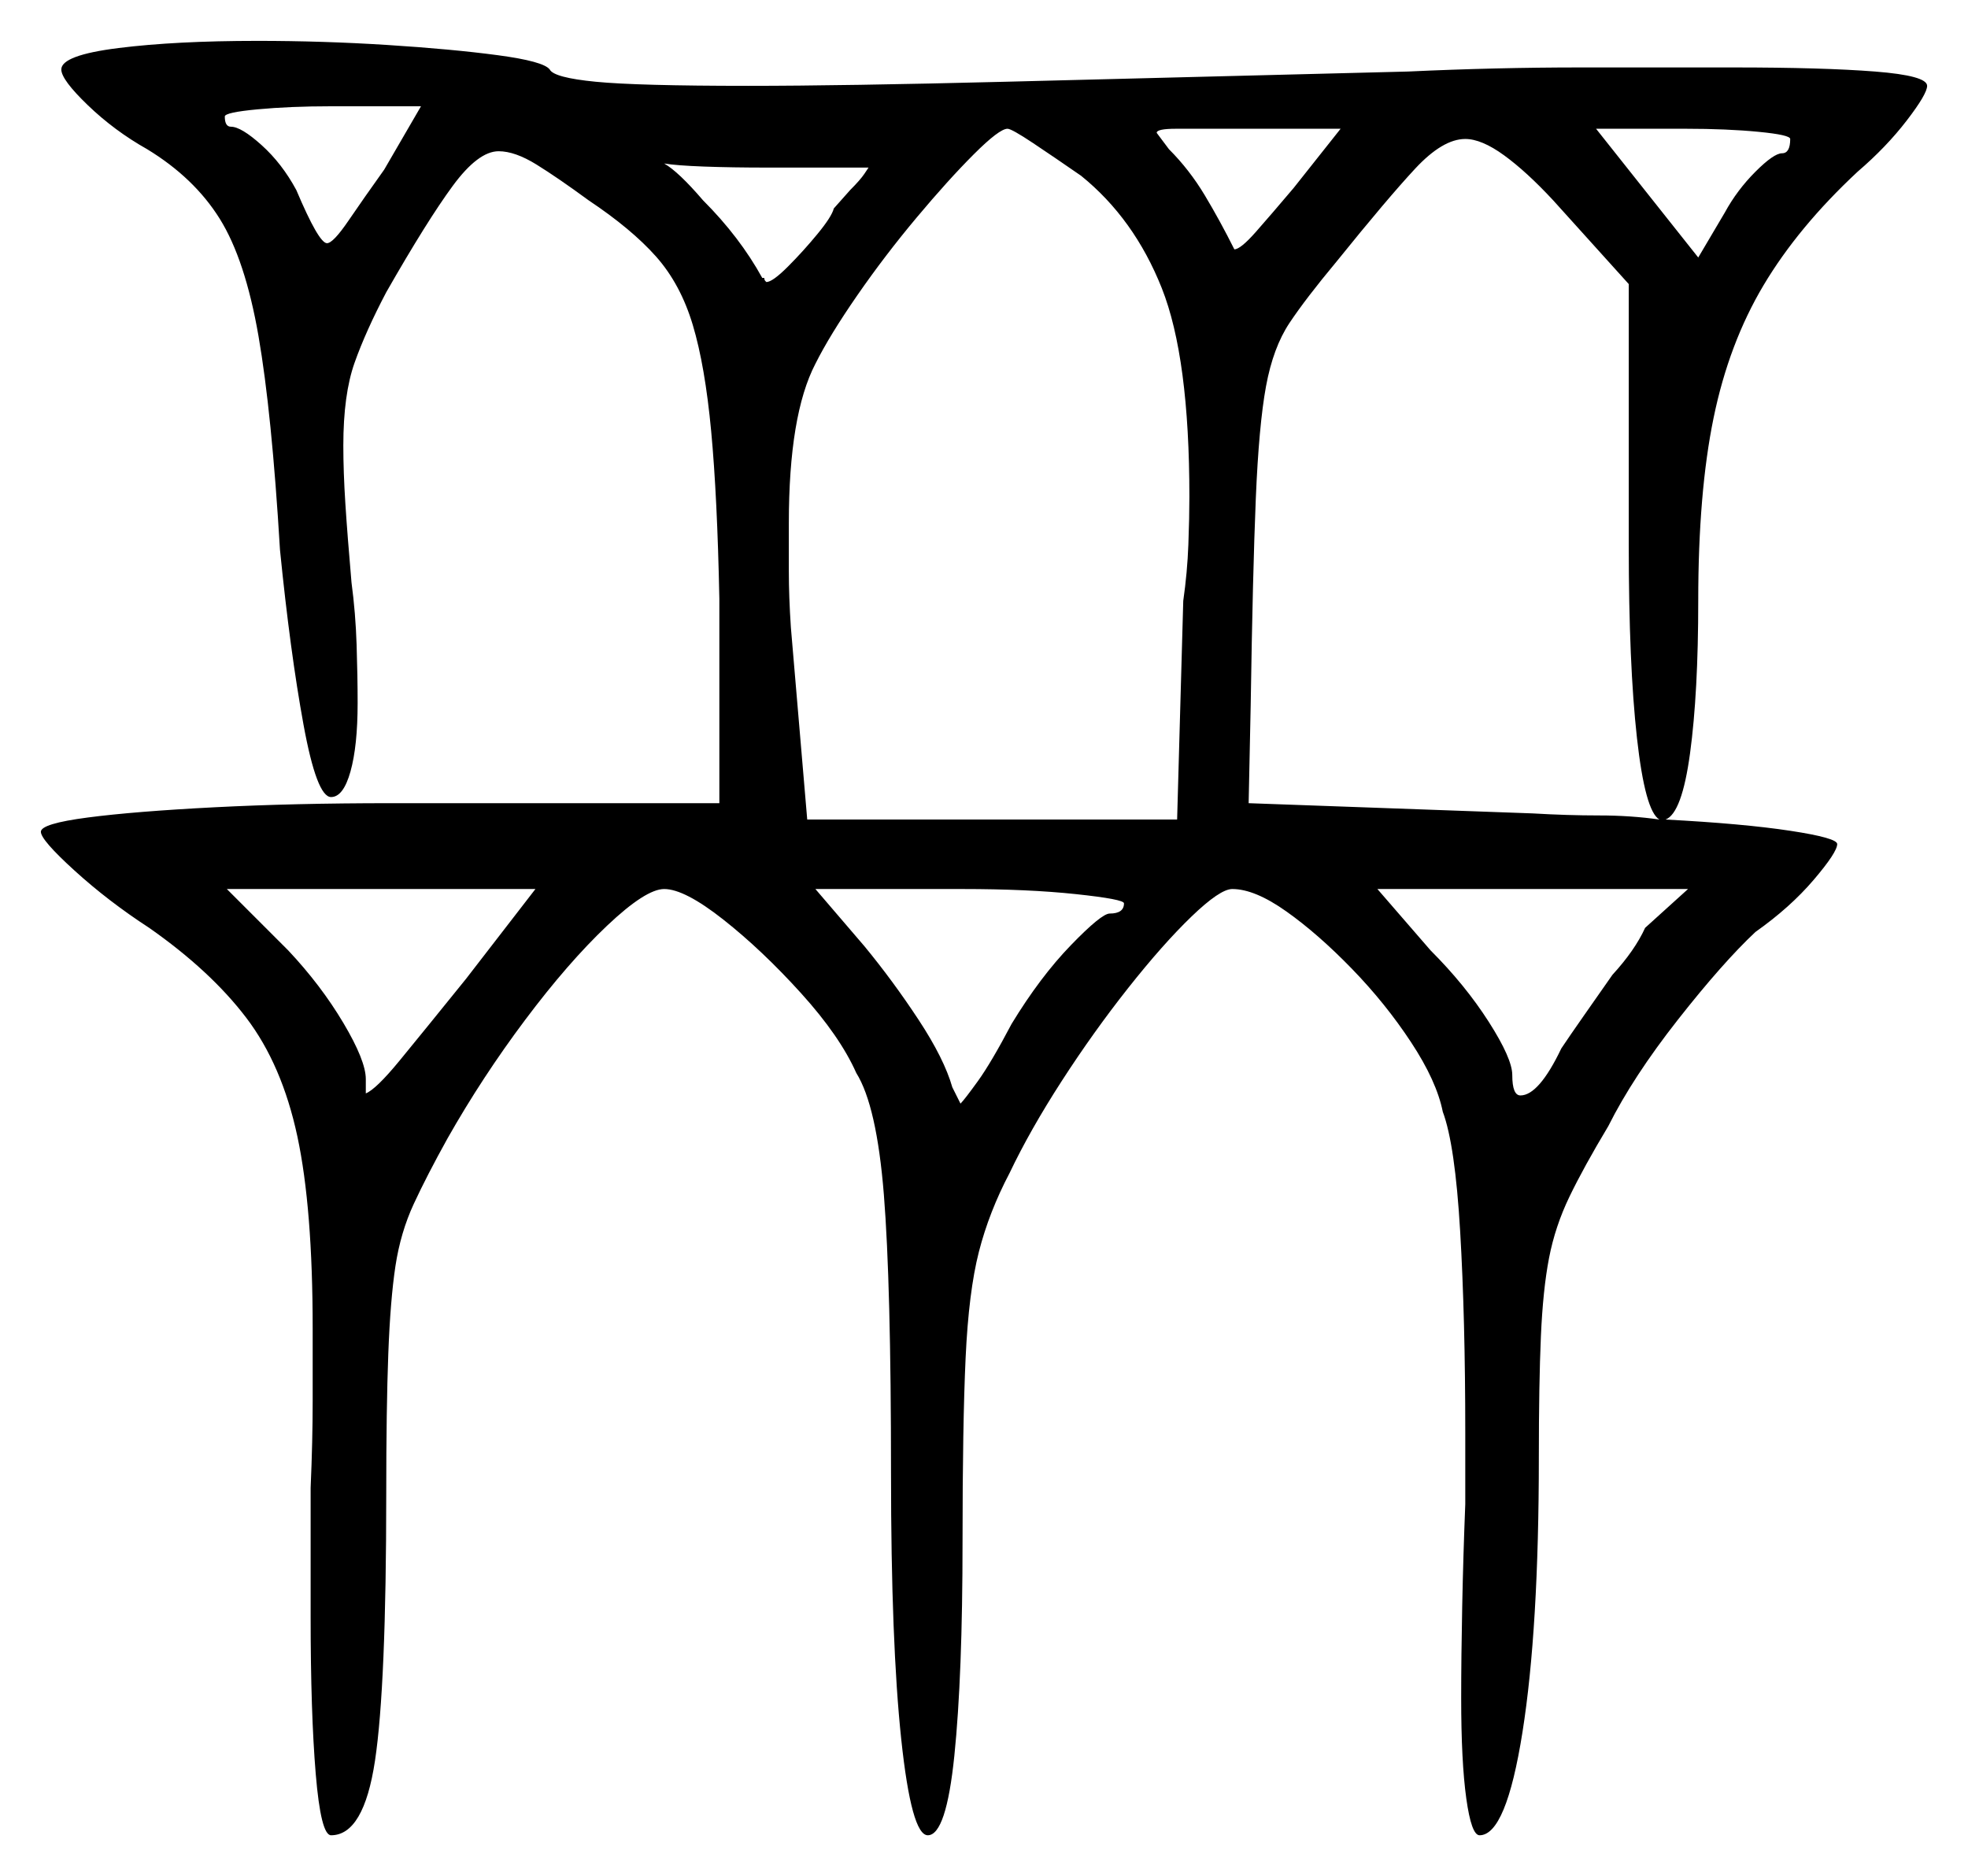<svg xmlns="http://www.w3.org/2000/svg" width="481.5" height="459.0" viewBox="0 0 481.5 459.0"><path d="M114.0 239.5 131.0 217.5H55.5L70.5 232.5Q78.5 241.0 84.0 250.25Q89.5 259.5 89.5 264.0V267.5Q92.0 266.5 97.75 259.5Q103.5 252.5 114.0 239.5ZM275.0 221.0Q275.0 220.0 263.25 218.75Q251.5 217.5 235.5 217.5H199.5L211.5 231.5Q218.5 240.0 224.75 249.5Q231.0 259.0 233.0 266.0Q234.0 268.0 234.5 269.0Q235.0 270.0 235.0 270.0Q236.0 269.0 239.25 264.5Q242.5 260.0 247.5 250.5Q254.5 239.0 262.0 231.25Q269.5 223.5 271.5 223.5Q275.0 223.5 275.0 221.0ZM402.5 227.0 413.0 217.5H337.0L350.0 232.5Q358.5 241.0 364.25 250.0Q370.0 259.0 370.0 263.0Q370.0 268.0 372.0 268.0Q376.5 268.0 382.0 256.5Q384.0 253.5 387.5 248.5Q391.0 243.5 394.5 238.5Q400.0 232.5 402.5 227.0ZM94.0 41.5 103.0 26.0H81.0Q71.0 26.0 63.0 26.75Q55.0 27.5 55.0 28.5Q55.0 31.0 56.5 31.0Q59.0 31.0 64.0 35.5Q69.0 40.0 72.5 46.5Q78.0 59.5 80.0 59.5Q81.5 59.5 85.25 54.0Q89.0 48.5 94.0 41.5ZM212.5 41.0H188.0Q179.0 41.0 172.25 40.75Q165.5 40.5 162.5 40.0Q166.0 42.0 172.0 49.0Q181.0 58.0 186.5 68.0H187.0Q187.0 68.5 187.25 68.75Q187.5 69.0 187.5 69.0Q189.0 69.0 192.75 65.25Q196.5 61.5 200.0 57.25Q203.5 53.0 204.0 51.0L208.0 46.5Q210.5 44.0 211.5 42.5Q212.5 41.0 212.5 41.0ZM264.5 43.0Q258.0 38.5 252.75 35.0Q247.5 31.5 246.5 31.5Q244.5 31.5 238.25 37.75Q232.0 44.0 224.25 53.25Q216.5 62.5 209.75 72.25Q203.0 82.0 199.5 89.0Q193.0 101.5 193.0 128.0Q193.0 133.5 193.0 139.75Q193.0 146.0 193.5 153.5L197.5 200.5H288.0L289.5 147.0Q290.5 140.0 290.75 133.25Q291.0 126.5 291.0 121.5Q291.0 87.5 284.25 70.5Q277.5 53.5 264.5 43.0ZM316.5 46.0 328.0 31.5H304.5Q292.5 31.5 287.75 31.5Q283.0 31.5 283.0 32.5Q283.0 32.5 286.0 36.5Q291.0 41.5 294.75 47.75Q298.5 54.0 302.0 61.0Q303.5 61.0 307.25 56.75Q311.0 52.5 316.5 46.0ZM406.0 200.5Q402.5 198.5 400.5 180.5Q398.5 162.5 398.5 133.5V69.5L380.0 49.0Q373.5 42.0 368.0 38.0Q362.5 34.0 358.5 34.0Q353.0 34.0 346.25 41.25Q339.5 48.5 327.0 64.0Q319.5 73.0 315.5 79.0Q311.5 85.0 309.75 94.5Q308.0 104.0 307.25 122.0Q306.5 140.0 306.0 172.5L305.5 196.5L375.0 199.0Q383.5 199.5 391.25 199.5Q399.0 199.5 406.0 200.5ZM438.0 34.0Q438.0 33.0 430.25 32.25Q422.5 31.5 412.5 31.5H390.5L415.5 63.0L422.0 52.0Q425.0 46.5 429.5 42.0Q434.0 37.5 436.0 37.5Q438.0 37.5 438.0 34.0ZM15.0 17.0Q15.0 13.5 29.0 11.75Q43.0 10.0 63.0 10.0Q79.0 10.0 94.75 11.0Q110.5 12.0 121.75 13.5Q133.0 15.0 134.5 17.0Q135.5 19.0 145.75 20.0Q156.0 21.0 183.0 21.0Q206.5 21.0 246.0 20.0Q285.5 19.0 344.5 17.5Q366.0 16.5 386.75 16.5Q407.5 16.5 424.0 16.5Q446.0 16.5 458.75 17.5Q471.5 18.5 471.5 21.0Q471.5 23.0 466.5 29.5Q461.5 36.0 454.5 42.0Q440.0 55.5 431.5 69.75Q423.0 84.0 419.25 102.25Q415.5 120.5 415.5 147.0Q415.5 169.5 413.5 184.25Q411.5 199.0 407.5 200.5Q426.5 201.5 438.0 203.25Q449.5 205.0 449.5 206.5Q449.5 208.5 443.75 215.25Q438.0 222.0 429.5 228.0Q421.5 235.5 410.5 249.5Q399.5 263.5 393.5 275.5Q387.5 285.5 384.0 292.75Q380.5 300.0 379.0 307.75Q377.5 315.5 377.0 327.0Q376.5 338.5 376.5 356.5Q376.5 398.5 372.5 423.75Q368.5 449.0 362.0 449.0Q360.0 449.0 358.75 440.0Q357.5 431.0 357.5 415.5Q357.5 405.5 357.75 393.0Q358.0 380.5 358.5 368.0V350.5Q358.5 322.5 357.25 301.25Q356.0 280.0 353.0 272.0Q351.5 264.5 345.25 255.0Q339.0 245.5 330.75 237.0Q322.5 228.5 314.75 223.0Q307.0 217.5 301.5 217.5Q298.5 217.5 291.5 224.25Q284.5 231.0 276.0 241.75Q267.5 252.5 259.75 264.5Q252.0 276.5 247.0 287.0Q242.0 296.5 239.5 306.25Q237.0 316.0 236.25 332.25Q235.5 348.5 235.5 377.0Q235.5 410.0 233.5 429.5Q231.5 449.0 227.0 449.0Q223.0 449.0 220.5 425.5Q218.0 402.0 218.0 360.5Q218.0 314.0 216.25 292.25Q214.5 270.5 209.5 262.5Q205.5 253.5 196.0 243.0Q186.5 232.5 177.0 225.0Q167.5 217.5 162.5 217.5Q158.0 217.5 148.5 226.5Q139.0 235.5 128.5 249.5Q118.0 263.5 109.5 278.5Q104.5 287.5 101.25 294.5Q98.0 301.5 96.75 309.75Q95.5 318.0 95.0 331.25Q94.5 344.5 94.5 365.5Q94.5 412.5 91.75 430.75Q89.0 449.0 81.0 449.0Q78.5 449.0 77.25 434.0Q76.0 419.0 76.0 395.5V364.0Q76.5 352.5 76.5 342.75Q76.5 333.0 76.5 325.0Q76.5 295.5 72.75 278.0Q69.0 260.5 60.25 249.0Q51.5 237.5 36.5 227.0Q26.5 220.5 18.25 213.0Q10.0 205.5 10.0 203.5Q10.0 201.5 21.5 200.0Q33.0 198.5 52.5 197.5Q72.0 196.5 95.5 196.5H176.0V146.5Q175.5 121.5 174.0 105.5Q172.5 89.5 169.5 79.5Q166.5 69.5 160.5 62.75Q154.5 56.0 144.0 49.0Q136.5 43.5 131.25 40.25Q126.0 37.0 122.0 37.0Q117.0 37.0 110.75 45.5Q104.5 54.0 94.5 71.5Q89.5 81.0 86.75 88.75Q84.0 96.5 84.0 109.0Q84.0 115.5 84.5 123.25Q85.0 131.0 86.0 142.5Q87.0 150.0 87.25 157.75Q87.5 165.5 87.5 172.0Q87.5 182.5 85.75 188.75Q84.0 195.0 81.0 195.0Q77.5 195.0 74.25 177.25Q71.0 159.5 68.5 134.5Q66.5 101.0 63.25 82.25Q60.0 63.5 53.75 53.5Q47.5 43.5 36.0 36.5Q28.0 32.0 21.5 25.75Q15.0 19.5 15.0 17.0Z" fill="black" /></svg>